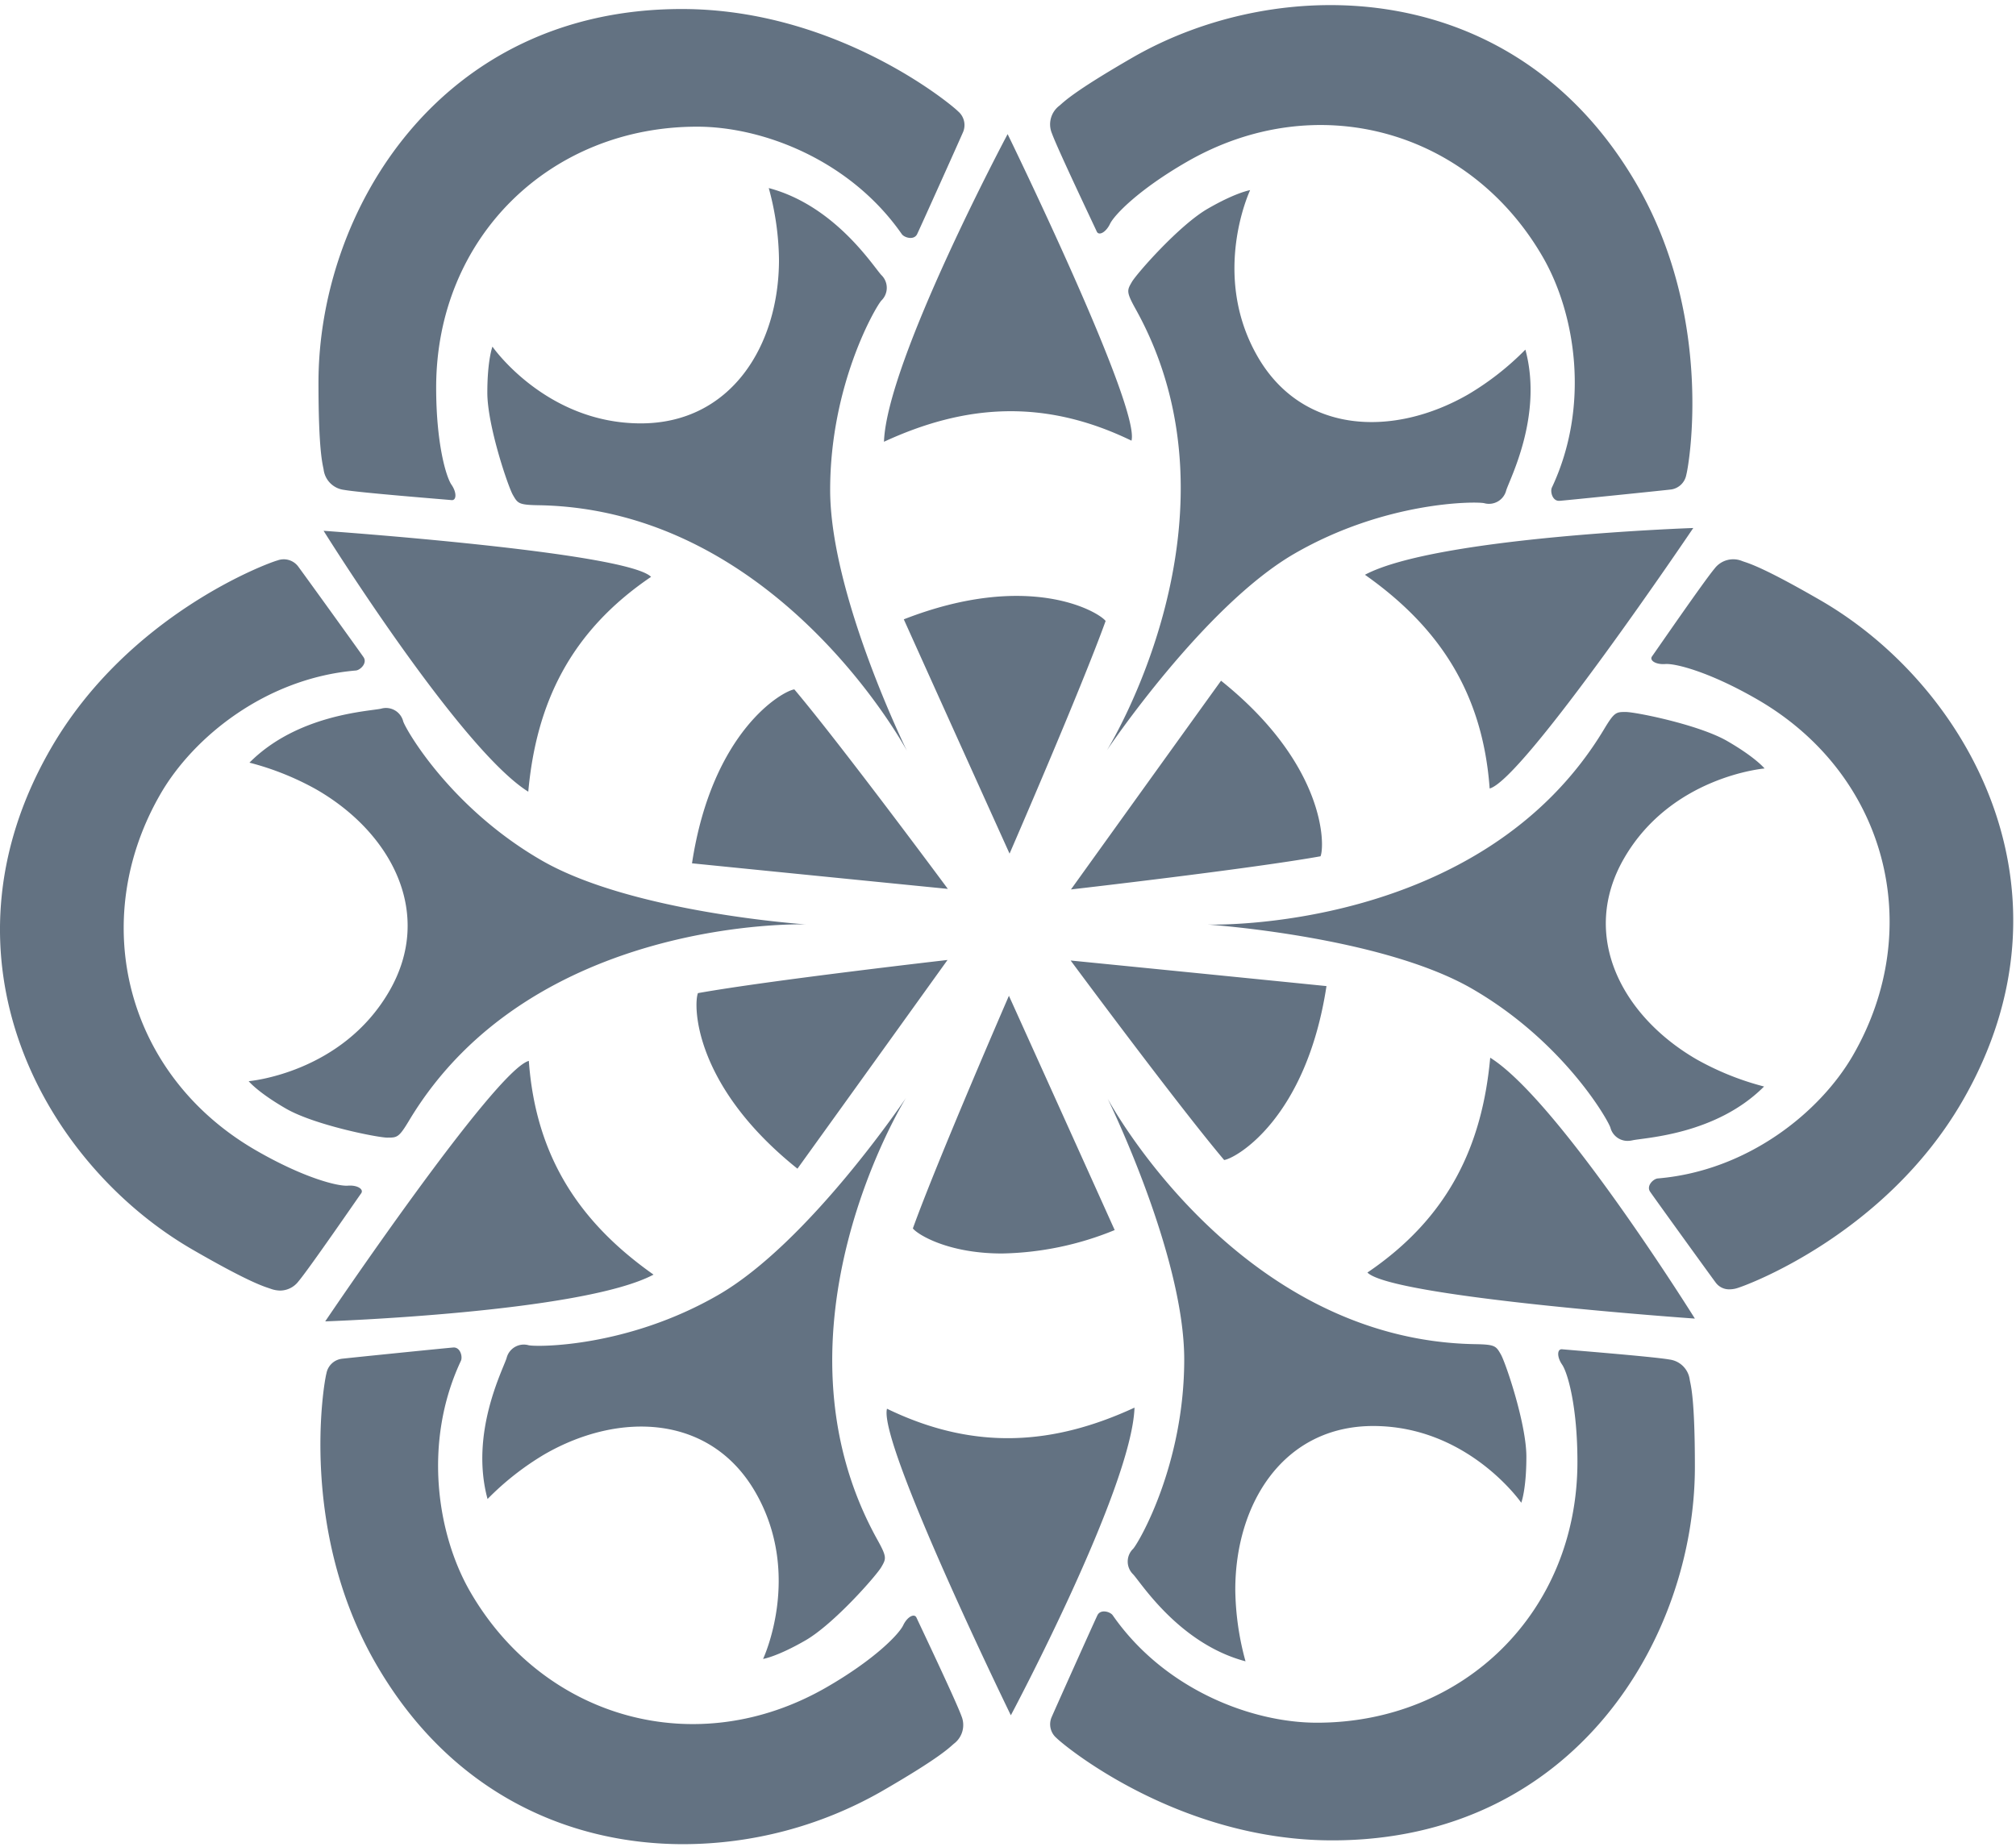 <svg width="394" height="361" fill="none" xmlns="http://www.w3.org/2000/svg"><path d="M73.475 325.256c-15.128-26.2-10.2-54.9-9.68-56.765a3.514 3.514 0 0 1 2.964-2.867c1.293-.161 20.42-2.1 21.82-2.206 1.4-.106 1.865 1.823 1.5 2.6-7.483 15.946-4.636 33.972 1.814 45.141 14.333 24.825 44.214 33.362 69.667 18.667 9.461-5.462 14.142-10.393 14.954-12.1.812-1.707 2.2-2.389 2.6-1.5.4.889 7.683 16.18 8.768 19.187a4.576 4.576 0 0 1-1.464 5.464c-.9.768-2.687 2.706-14.223 9.366a78.34 78.34 0 0 1-38.658 10.265c-22.331 0-45.44-9.925-60.062-35.252Zm133.015 14.508a3.518 3.518 0 0 1-1-4c.506-1.2 8.372-18.738 8.983-20 .611-1.262 2.506-.7 2.993 0 10.047 14.452 27.05 21 39.921 21 28.608 0 50.9-21.61 50.9-51 0-10.924-1.926-17.445-2.994-19-1.068-1.555-.964-3.1 0-3 .964.1 17.819 1.435 20.959 2a4.576 4.576 0 0 1 3.991 4c.214 1.163 1 3.68 1 17 0 33.306-23.452 73-70.86 73-30.195 0-52.54-18.615-53.893-20Zm-33.137-64.378c17.255 8.364 32.72 7.018 48.373-.215-.554 15.828-24.168 60.141-24.168 60.141s-25.966-53.248-24.205-59.926Zm48.108 32.378a3.462 3.462 0 0 1-1.063-2.5 3.46 3.46 0 0 1 1.063-2.5c1.191-1.361 9.98-16.5 9.98-37s-14.971-51-14.971-51 25.2 47.234 71.858 48c3.882.064 4.046.36 4.99 2 .944 1.64 4.991 13.579 4.991 20 0 6.421-1 9-1 9s-10.389-15-28.942-15c-17.5 0-26.947 15.1-26.947 32a54.91 54.91 0 0 0 2 14c-12.872-3.415-20.326-15.215-21.959-17Zm-73.839-16.079c-8.766-15.184-26.581-15.83-41.213-7.383a54.79 54.79 0 0 0-11.124 8.733c-3.49-12.875 3-25.244 3.722-27.553a3.468 3.468 0 0 1 4.33-2.5c1.775.353 19.29.41 37.043-9.84s36.667-38.49 36.667-38.49-28.28 45.484-5.569 86.353c1.89 3.4 1.716 3.692.769 5.331-.947 1.639-9.26 11.12-14.82 14.33-5.56 3.21-8.294 3.634-8.294 3.634s7.784-16.515-1.511-32.615Zm-44.269-84.3c1.384 19.125 10.283 31.846 24.373 41.784-13.984 7.434-64.167 9.141-64.167 9.141s33.126-49.108 39.794-50.924v-.001Zm163.89 41.379c15.871-10.762 22.438-24.828 24-42 13.43 8.394 40 51 40 51s-59.093-4.132-64-9Zm-214.357 3.168c-1.114-.4-3.687-.974-15.223-7.634-28.844-16.654-51.47-56.85-27.72-97.988 15.128-26.2 42.446-36.288 44.32-36.766a3.523 3.523 0 0 1 3.965 1.134c.788 1.039 12.034 16.633 12.822 17.795.788 1.162-.647 2.525-1.5 2.6-17.551 1.491-31.74 12.971-38.188 24.14-14.332 24.825-6.785 54.972 18.667 69.667 9.46 5.462 16.072 7.051 17.955 6.9 1.883-.151 3.17.714 2.6 1.5-.571.786-10.173 14.746-12.235 17.184a4.555 4.555 0 0 1-3.576 1.824 5.658 5.658 0 0 1-1.887-.356Zm282.435-1.192c-.788-1.039-12.042-16.618-12.829-17.779-.787-1.161.644-2.522 1.5-2.593 17.539-1.474 31.712-12.927 38.147-24.072 14.3-24.776 6.735-54.885-18.718-69.58-9.461-5.462-16.07-7.054-17.951-6.908-1.881.146-3.17-.716-2.6-1.5.57-.784 10.153-14.714 12.211-17.151a4.582 4.582 0 0 1 5.46-1.457c1.114.4 3.685.976 15.222 7.636 28.844 16.654 51.493 56.811 27.79 97.866-15.1 26.15-42.394 36.2-44.267 36.673a5.162 5.162 0 0 1-1.267.17 3.24 3.24 0 0 1-2.698-1.304v-.001Zm-156.915-10.6c4.815-13.35 18.775-45.481 18.775-45.481s12.637 27.958 20.67 45.8a60.687 60.687 0 0 1-22.024 4.58c-10.606-.001-16.529-3.743-17.421-4.902v.003Zm-42-46c13.969-2.5 48.775-6.481 48.775-6.481s-17.895 24.923-29.33 40.8c-20.508-16.41-20.313-32.217-19.445-34.322v.003Zm72.837-6.376s30.531 3.036 50 5c-3.958 25.96-17.743 33.7-20 34-9.153-10.845-30-39-30-39Zm105.483 32.648c-.583-1.711-9.3-16.893-27.053-27.143s-51.653-12.535-51.653-12.535 53.506 1.793 77.5-38.23c2-3.33 2.335-3.325 4.227-3.322 1.892.003 14.255 2.468 19.815 5.679 5.56 3.211 7.3 5.364 7.3 5.364s-18.185 1.5-27.462 17.565c-8.749 15.153-.392 30.888 14.24 39.336a54.906 54.906 0 0 0 13.122 5.271c-9.392 9.436-23.339 9.993-25.7 10.515-.33.075-.668.114-1.006.116a3.463 3.463 0 0 1-3.33-2.616Zm-239.01 1.978c-1.894 0-14.26-2.46-19.821-5.67-5.561-3.21-7.294-5.366-7.294-5.366s18.2-1.516 27.49-17.615c8.767-15.184.419-30.935-14.213-39.383a54.832 54.832 0 0 0-13.124-5.268c9.4-9.459 23.359-10.028 25.722-10.553a3.469 3.469 0 0 1 4.33 2.5c.582 1.714 9.29 16.911 27.043 27.161s51.667 12.509 51.667 12.509-53.53-1.75-77.57 38.354c-1.964 3.277-2.326 3.33-4.133 3.33l-.097.001Zm162.92-89.32c20.5 16.409 20.313 32.215 19.444 34.321-13.968 2.5-48.775 6.481-48.775 6.481s17.894-24.923 29.331-40.802Zm-103.393 35.694c3.959-25.96 17.743-33.7 20-34 9.153 10.845 30 39 30 39s-30.531-3.036-50-5Zm41.393-47.694c24.461-9.553 38.056-1.484 39.444.32-4.815 13.35-18.775 45.481-18.775 45.481s-12.636-27.958-20.669-45.8v-.001ZM63.243 103.764s59.093 4.133 64 9c-15.871 10.762-22.437 24.828-24 42-13.43-8.394-40-51-40-51Zm203.517 8.594c13.985-7.434 64.167-9.141 64.167-9.141s-33.125 49.109-39.794 50.926c-1.385-19.126-10.283-31.847-24.373-41.785ZM105.243 98.764c-3.889-.064-4.054-.36-5-2-.946-1.64-5-13.58-5-20 0-6.421 1-9 1-9s10.409 15 29 15c17.533 0 27-15.1 27-32a54.862 54.862 0 0 0-2-14c12.894 3.416 20.364 15.215 22 17a3.46 3.46 0 0 1 1.065 2.5 3.467 3.467 0 0 1-1.065 2.5c-1.193 1.36-10 16.5-10 37s15 51 15 51-25.25-47.234-72-48Zm116.722-38.315c-1.885-3.394-1.712-3.685-.763-5.322s9.265-11.111 14.826-14.322c5.561-3.211 8.293-3.636 8.293-3.636s-7.8 16.5 1.481 32.566c8.749 15.153 26.554 15.784 41.186 7.336a54.898 54.898 0 0 0 11.127-8.728c3.476 12.852-3.016 25.208-3.745 27.515a3.475 3.475 0 0 1-4.33 2.5c-1.774-.35-19.28-.392-37.033 9.858s-36.682 38.464-36.682 38.464 28.305-45.442 5.64-86.231Zm81.329 34.866c7.493-15.926 4.662-33.926-1.774-45.073-14.304-24.778-44.164-33.278-69.617-18.578-9.46 5.46-14.144 10.389-14.96 12.09-.816 1.703-2.205 2.389-2.6 1.5-.395-.887-7.666-16.148-8.747-19.15a4.572 4.572 0 0 1 1.468-5.458c.9-.766 2.688-2.7 14.224-9.364 28.844-16.653 74.946-16.19 98.65 24.866 15.1 26.15 10.15 54.812 9.625 56.673a3.527 3.527 0 0 1-2.965 2.865c-1.293.162-20.413 2.119-21.811 2.22h-.106c-1.312.006-1.738-1.837-1.388-2.591h.001ZM88.243 97.764c-.967-.1-17.854-1.436-21-2a4.581 4.581 0 0 1-4-4c-.214-1.163-1-3.68-1-17 0-33.306 23.5-73 71-73 30.255 0 52.648 18.615 54 20a3.517 3.517 0 0 1 1 4c-.507 1.2-8.388 18.738-9 20-.612 1.262-2.51.7-3 0-10.066-14.452-27.1-21-40-21-28.665 0-51 21.61-51 51 0 10.924 1.93 17.445 3 19 1.036 1.507.972 3.006.089 3.005a.852.852 0 0 1-.09-.005Zm108.684-71.547s25.968 53.242 24.206 59.926c-17.255-8.364-32.72-7.018-48.372.215.554-15.83 24.166-60.141 24.166-60.141Z" fill="#637282"/></svg>